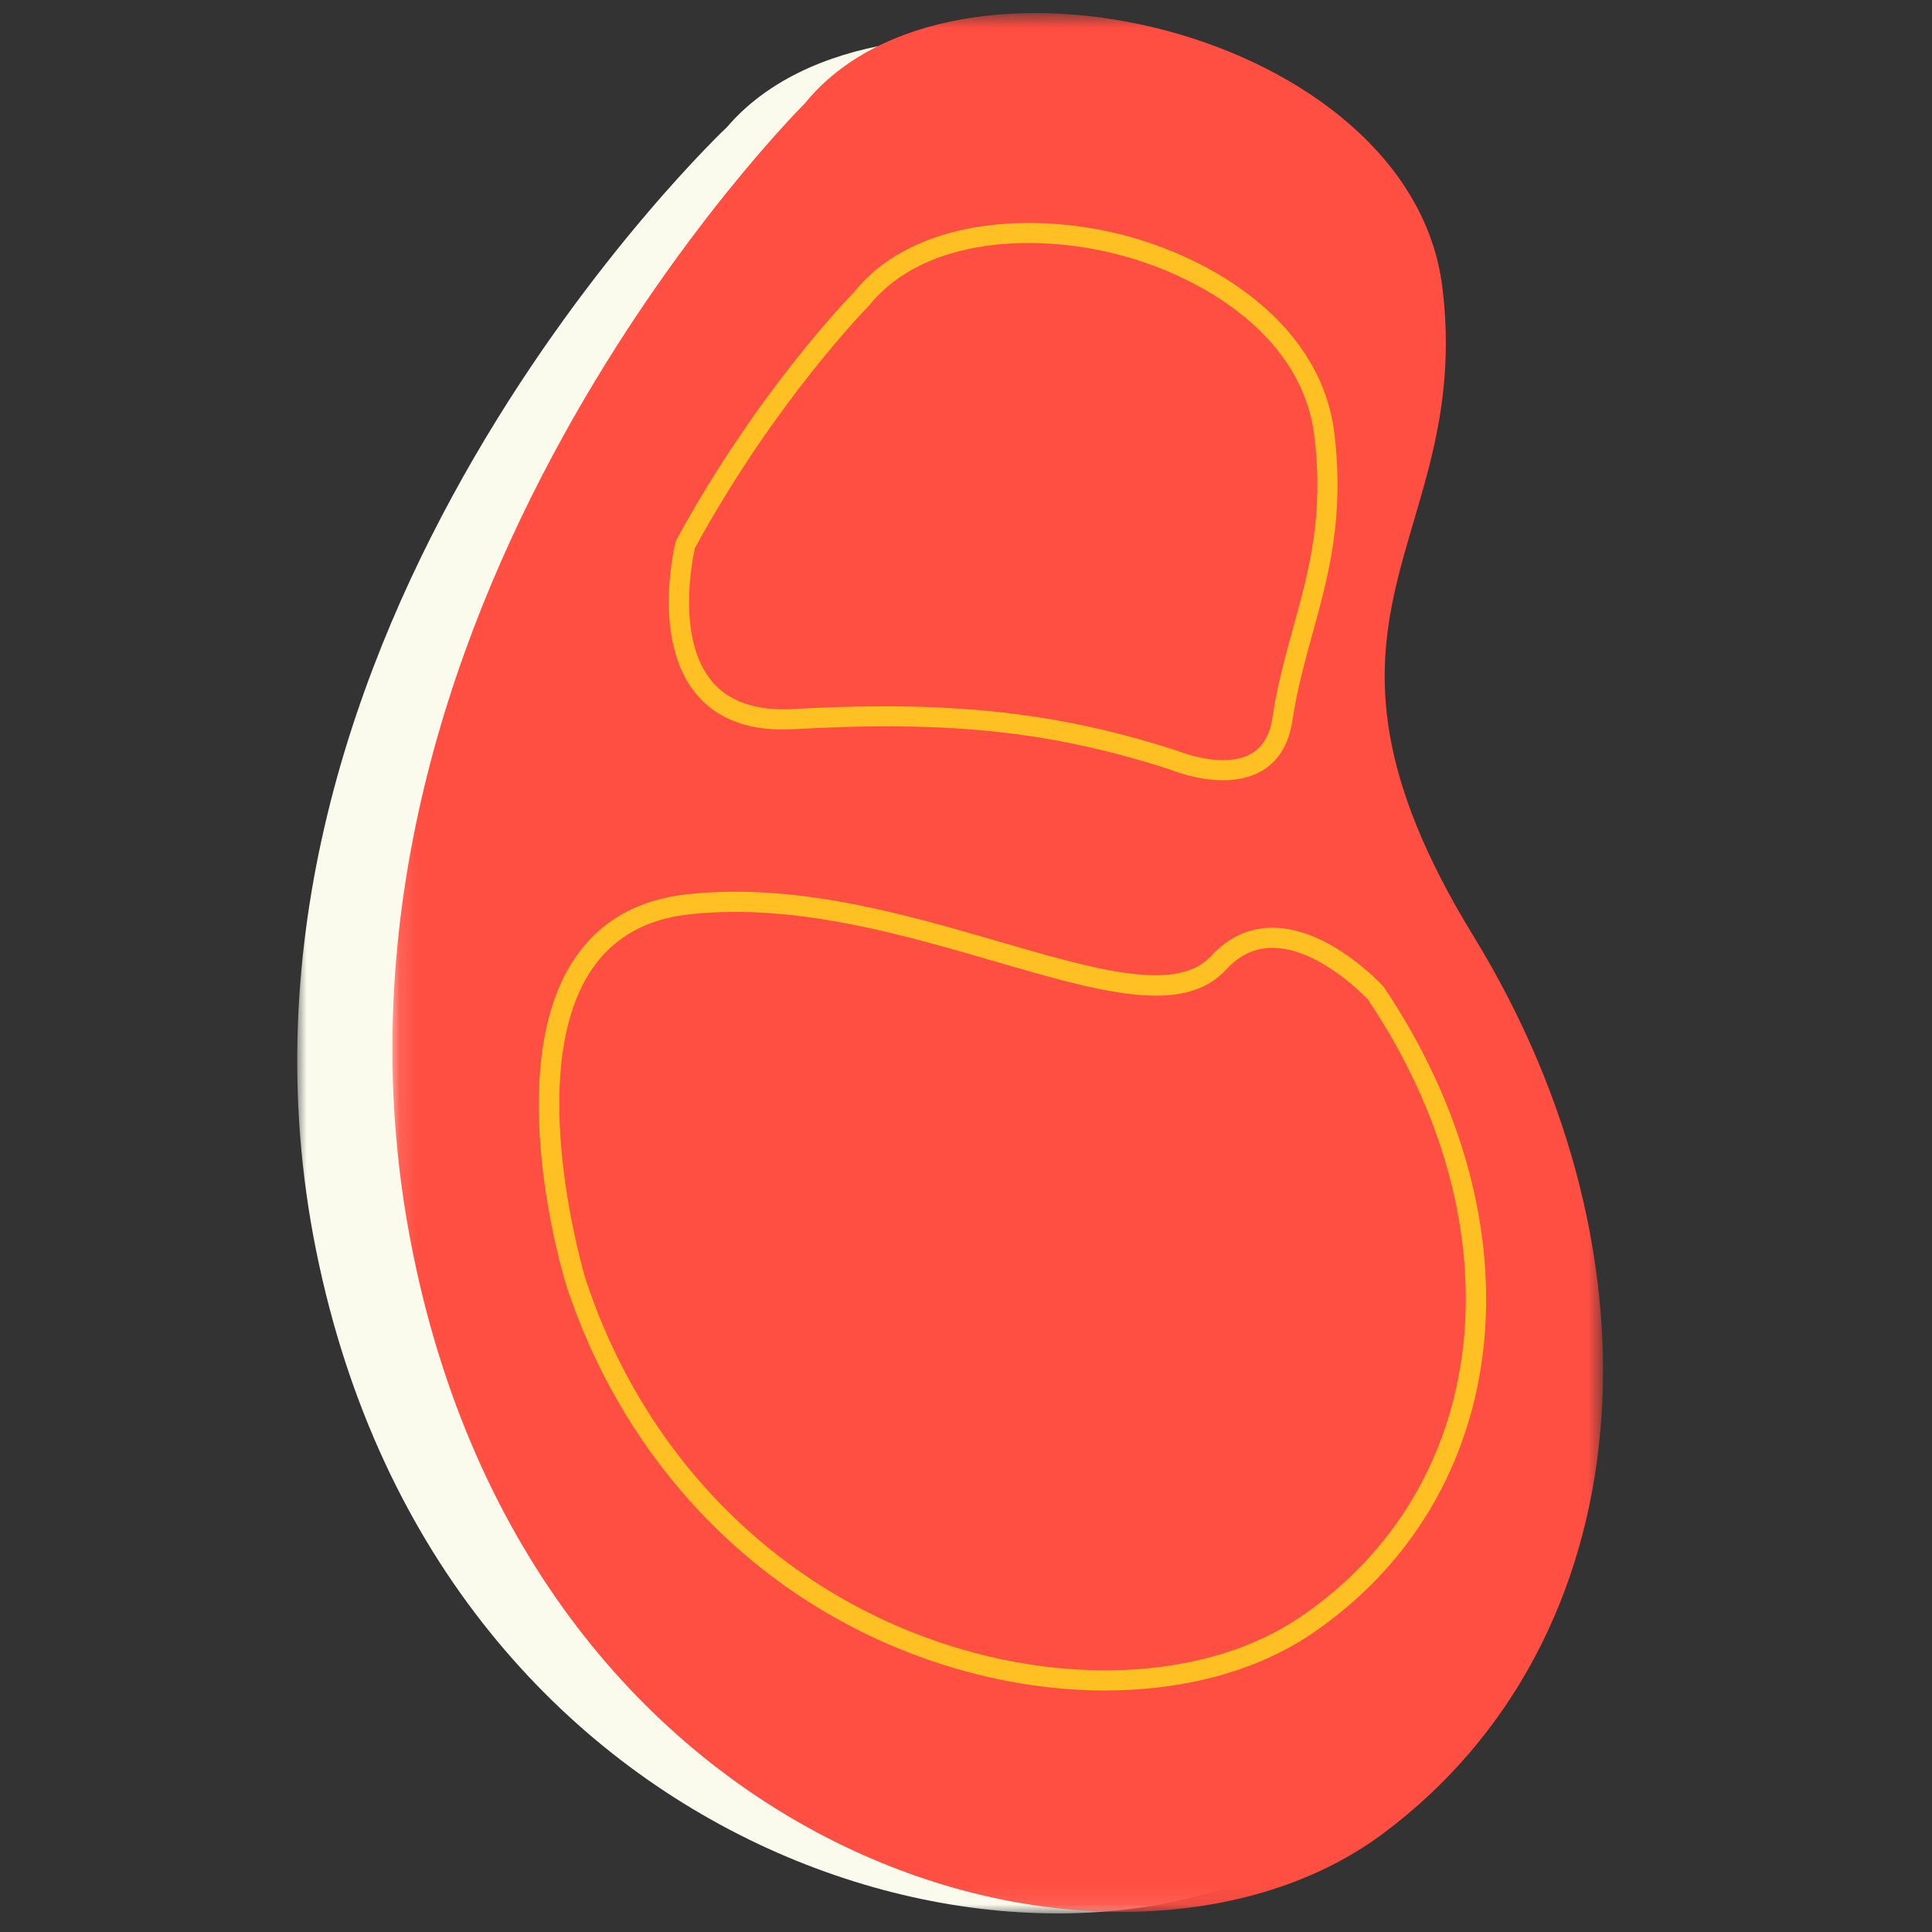 <svg width="104" height="104" viewBox="0 0 104 104" fill="none" xmlns="http://www.w3.org/2000/svg">
<rect x="0" y="0" width="104" height="104" fill="#333333" stroke="none"/>
<mask id="mask0_43_2254" style="mask-type:alpha" maskUnits="userSpaceOnUse" x="16" y="2" width="68" height="101">
<path fill-rule="evenodd" clip-rule="evenodd" d="M16 2.028H83.93V103H16V2.028Z" fill="white"/>
</mask>
<g mask="url(#mask0_43_2254)">
<path fill-rule="evenodd" clip-rule="evenodd" d="M39.141 6.834C39.141 6.834 10.261 33.996 17.027 67.365C23.793 100.734 56.889 109.194 71.562 98.854C86.234 88.514 87.745 68.253 76.667 51.123C65.589 33.996 76.686 30.235 74.914 16.606C73.142 2.976 47.439 -2.858 39.141 6.834Z" fill="#FAFAED"/>
</g>
<mask id="mask1_43_2254" style="mask-type:alpha" maskUnits="userSpaceOnUse" x="21" y="0" width="66" height="103">
<path fill-rule="evenodd" clip-rule="evenodd" d="M21.123 0.704H86.292V102.917H21.123V0.704Z" fill="white"/>
</mask>
<g mask="url(#mask1_43_2254)">
<path fill-rule="evenodd" clip-rule="evenodd" d="M43.323 5.568C43.323 5.568 15.617 33.063 22.108 66.844C28.598 100.623 60.35 109.187 74.425 98.72C88.501 88.252 89.952 67.742 79.324 50.403C68.694 33.063 79.341 29.257 77.642 15.46C75.941 1.664 51.284 -4.244 43.323 5.568Z" fill="#FF4E42"/>
</g>
<path fill-rule="evenodd" clip-rule="evenodd" d="M47.625 38.019C53.548 38.019 58.247 38.755 63.351 40.405C63.418 40.431 65.844 41.421 67.34 40.579C67.973 40.224 68.35 39.586 68.494 38.63C68.754 36.892 69.188 35.323 69.607 33.806C70.465 30.703 71.273 27.773 70.746 23.435C70.116 18.28 65.093 15.086 60.601 13.815C55.852 12.472 49.74 12.763 46.79 16.441C46.702 16.535 41.748 21.555 37.409 29.501C37.279 30.073 36.394 34.356 38.316 36.669C39.236 37.774 40.713 38.274 42.666 38.168C44.424 38.069 46.067 38.019 47.625 38.019ZM65.839 42C64.381 42 63.053 41.456 62.972 41.421C56.626 39.373 51.126 38.779 42.728 39.252C40.399 39.387 38.627 38.747 37.475 37.36C35.075 34.465 36.313 29.388 36.367 29.174L36.417 29.047C40.843 20.92 45.928 15.772 45.979 15.721C49.202 11.697 55.803 11.329 60.899 12.77C65.727 14.137 71.133 17.621 71.826 23.305C72.381 27.854 71.505 31.027 70.657 34.094C70.247 35.581 69.822 37.117 69.57 38.79C69.377 40.082 68.805 41.004 67.872 41.527C67.243 41.88 66.527 42 65.839 42Z" fill="#FFC024"/>
<path fill-rule="evenodd" clip-rule="evenodd" d="M39.569 49.088C38.743 49.088 37.918 49.13 37.095 49.22C34.753 49.477 32.977 50.493 31.819 52.24C28.167 57.743 31.489 68.747 31.523 68.858C34.61 78.233 41.563 85.364 50.597 88.413C57.763 90.827 65.191 90.304 69.989 87.05C80.328 80.034 81.855 66.044 73.621 53.785C73.612 53.785 71.051 51.03 68.505 51.024H68.498C67.543 51.024 66.725 51.408 65.998 52.199C63.694 54.701 59.219 53.399 53.555 51.754C49.219 50.493 44.387 49.088 39.569 49.088ZM59.48 91C56.49 91 53.341 90.486 50.246 89.442C40.881 86.283 33.675 78.9 30.478 69.185C30.33 68.704 26.97 57.574 30.903 51.644C32.249 49.612 34.292 48.434 36.975 48.139C42.816 47.497 48.685 49.204 53.863 50.71C58.953 52.189 63.347 53.468 65.19 51.465C66.122 50.451 67.236 49.937 68.498 49.937H68.51C71.558 49.945 74.366 52.989 74.483 53.119C83.114 65.959 81.465 80.58 70.607 87.947C67.629 89.967 63.717 91 59.48 91Z" fill="#FFC024"/>
</svg>
